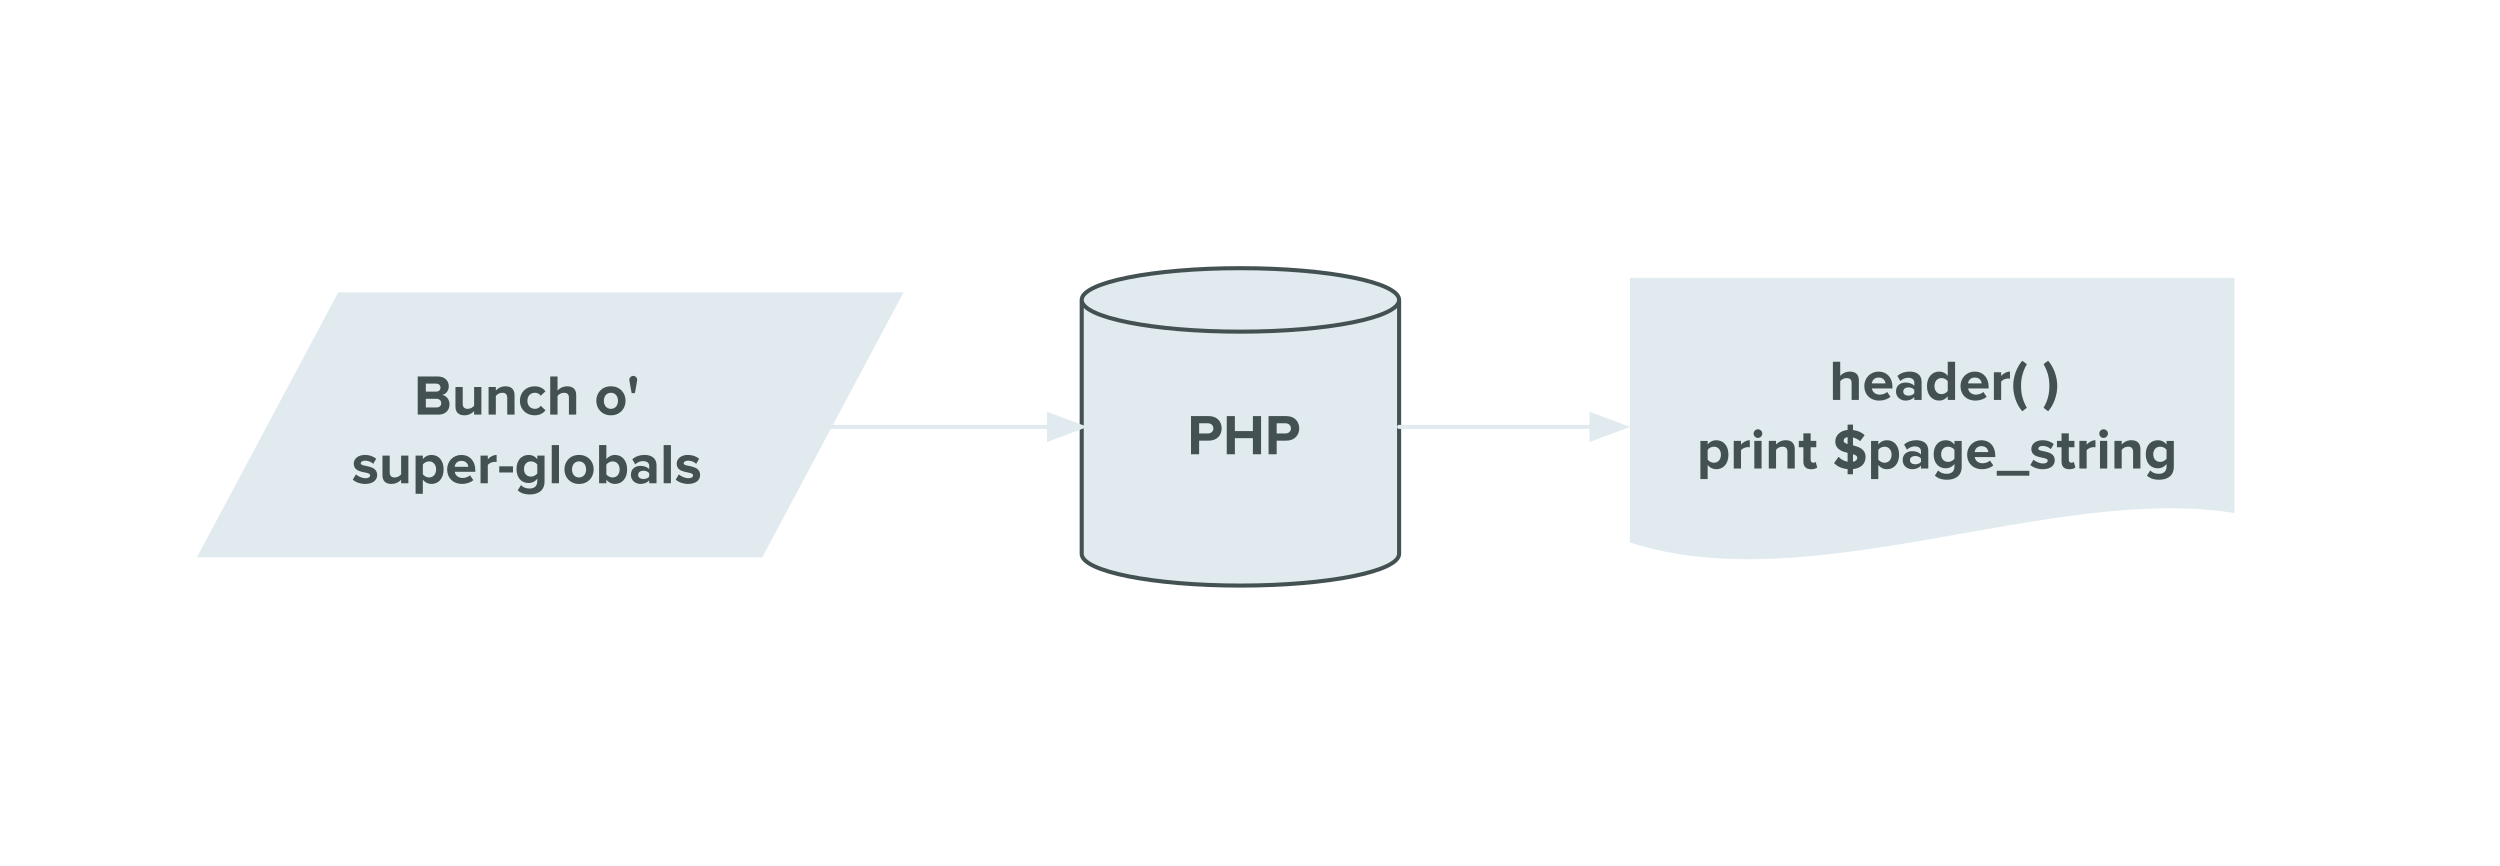 <?xml version="1.0" encoding="utf-8"?>
<!-- Generator: Adobe Illustrator 16.0.0, SVG Export Plug-In . SVG Version: 6.00 Build 0)  -->
<!DOCTYPE svg PUBLIC "-//W3C//DTD SVG 1.1//EN" "http://www.w3.org/Graphics/SVG/1.1/DTD/svg11.dtd">
<svg version="1.1" id="Layer_1" xmlns="http://www.w3.org/2000/svg" xmlns:xlink="http://www.w3.org/1999/xlink" x="0px" y="0px"
	 width="612px" height="212px" viewBox="0 0 612 212" enable-background="new 0 0 612 212" xml:space="preserve">
<path fill="#E1EBEF" d="M399,68h148v57.6c-44.4-7.199-103.6,21.603-148,7.2V68z"/>
<g enable-background="new    ">
	<path fill="#435152" d="M453.274,97.898V93.78c0-0.938-0.49-1.232-1.247-1.232c-0.699,0-1.246,0.392-1.541,0.784v4.566h-1.793
		v-9.343h1.793v3.445c0.436-0.504,1.262-1.036,2.368-1.036c1.484,0,2.198,0.812,2.198,2.129v4.805H453.274z"/>
	<path fill="#435152" d="M456.379,94.509c0-1.961,1.457-3.544,3.502-3.544c2.031,0,3.391,1.513,3.391,3.712v0.42h-5.029
		c0.127,0.827,0.799,1.513,1.947,1.513c0.574,0,1.359-0.237,1.793-0.658l0.799,1.177c-0.673,0.616-1.737,0.938-2.788,0.938
		C457.934,98.066,456.379,96.68,456.379,94.509z M459.881,92.422c-1.105,0-1.582,0.77-1.652,1.442h3.334
		C461.506,93.22,461.059,92.422,459.881,92.422z"/>
	<path fill="#435152" d="M468.618,97.898v-0.715c-0.462,0.561-1.261,0.883-2.144,0.883c-1.078,0-2.339-0.729-2.339-2.241
		c0-1.597,1.261-2.185,2.339-2.185c0.91,0,1.695,0.294,2.144,0.826v-0.854c0-0.687-0.589-1.135-1.485-1.135
		c-0.714,0-1.387,0.28-1.947,0.799l-0.699-1.247c0.826-0.742,1.891-1.064,2.955-1.064c1.555,0,2.97,0.616,2.97,2.563v4.37H468.618z
		 M468.618,96.273v-0.84c-0.294-0.393-0.854-0.603-1.429-0.603c-0.701,0-1.275,0.378-1.275,1.022s0.574,1.009,1.275,1.009
		C467.764,96.862,468.324,96.666,468.618,96.273z"/>
	<path fill="#435152" d="M476.809,97.898V97.03c-0.533,0.672-1.261,1.036-2.088,1.036c-1.694,0-2.997-1.289-2.997-3.558
		c0-2.199,1.274-3.544,2.997-3.544c0.799,0,1.555,0.336,2.088,1.036v-3.445h1.793v9.343H476.809z M476.809,95.713v-2.395
		c-0.295-0.448-0.938-0.771-1.527-0.771c-1.022,0-1.723,0.798-1.723,1.961c0,1.177,0.7,1.975,1.723,1.975
		C475.87,96.483,476.514,96.161,476.809,95.713z"/>
	<path fill="#435152" d="M479.928,94.509c0-1.961,1.456-3.544,3.502-3.544c2.031,0,3.389,1.513,3.389,3.712v0.42h-5.028
		c0.126,0.827,0.799,1.513,1.947,1.513c0.574,0,1.358-0.237,1.793-0.658l0.798,1.177c-0.672,0.616-1.736,0.938-2.787,0.938
		C481.482,98.066,479.928,96.68,479.928,94.509z M483.43,92.422c-1.107,0-1.584,0.77-1.653,1.442h3.333
		C485.055,93.22,484.605,92.422,483.43,92.422z"/>
	<path fill="#435152" d="M488.104,97.898v-6.766h1.779v0.91c0.49-0.588,1.316-1.078,2.157-1.078v1.736
		c-0.126-0.027-0.28-0.042-0.491-0.042c-0.588,0-1.372,0.337-1.666,0.771v4.469H488.104z"/>
	<path fill="#435152" d="M495.062,100.686c-1.373-1.526-2.228-3.936-2.228-6.191c0-2.255,0.854-4.664,2.228-6.19l1.106,0.84
		c-0.938,1.709-1.415,3.25-1.415,5.351c0,2.088,0.477,3.643,1.415,5.323L495.062,100.686z"/>
	<path fill="#435152" d="M500.269,99.817c0.952-1.681,1.415-3.235,1.415-5.323c0-2.101-0.463-3.642-1.415-5.351l1.106-0.84
		c1.373,1.526,2.242,3.936,2.242,6.19c0,2.256-0.869,4.665-2.242,6.191L500.269,99.817z"/>
</g>
<g enable-background="new    ">
	<path fill="#435152" d="M418.035,113.83v3.445h-1.779v-9.343h1.779v0.854c0.518-0.658,1.26-1.022,2.086-1.022
		c1.737,0,2.998,1.288,2.998,3.544c0,2.255-1.261,3.558-2.998,3.558C419.323,114.866,418.595,114.53,418.035,113.83z
		 M421.284,111.309c0-1.163-0.7-1.961-1.723-1.961c-0.575,0-1.219,0.322-1.526,0.771v2.381c0.293,0.435,0.951,0.784,1.526,0.784
		C420.584,113.283,421.284,112.485,421.284,111.309z"/>
	<path fill="#435152" d="M424.418,114.698v-6.766h1.779v0.91c0.49-0.588,1.316-1.078,2.156-1.078v1.736
		c-0.126-0.027-0.279-0.042-0.49-0.042c-0.588,0-1.373,0.337-1.666,0.771v4.469H424.418z"/>
	<path fill="#435152" d="M429.289,106.14c0-0.588,0.477-1.051,1.051-1.051c0.588,0,1.064,0.463,1.064,1.051
		s-0.477,1.064-1.064,1.064C429.766,107.204,429.289,106.728,429.289,106.14z M429.457,114.698v-6.766h1.779v6.766H429.457z"/>
	<path fill="#435152" d="M437.565,114.698v-4.09c0-0.938-0.49-1.261-1.247-1.261c-0.699,0-1.232,0.392-1.54,0.784v4.566h-1.779
		v-6.766h1.779v0.868c0.435-0.504,1.274-1.036,2.367-1.036c1.499,0,2.213,0.84,2.213,2.157v4.776H437.565z"/>
	<path fill="#435152" d="M441.469,113.003v-3.516h-1.12v-1.555h1.12v-1.849h1.779v1.849h1.373v1.555h-1.373v3.04
		c0,0.434,0.225,0.756,0.617,0.756c0.266,0,0.518-0.098,0.615-0.21l0.379,1.358c-0.267,0.238-0.742,0.435-1.484,0.435
		C442.128,114.866,441.469,114.222,441.469,113.003z"/>
	<path fill="#435152" d="M452.293,114.838c-1.472-0.126-2.551-0.686-3.32-1.456l1.092-1.555c0.52,0.546,1.289,1.036,2.229,1.204
		v-2.171c-1.443-0.351-3.012-0.896-3.012-2.802c0-1.415,1.12-2.619,3.012-2.815v-1.303h1.316v1.331
		c1.135,0.126,2.101,0.546,2.857,1.246l-1.107,1.485c-0.504-0.463-1.12-0.757-1.75-0.911v1.934c1.457,0.364,3.081,0.924,3.081,2.844
		c0,1.555-1.022,2.759-3.081,2.969v1.261h-1.316V114.838z M452.293,108.703v-1.695c-0.617,0.084-0.967,0.421-0.967,0.896
		C451.326,108.311,451.718,108.521,452.293,108.703z M453.609,111.183v1.877c0.714-0.141,1.051-0.547,1.051-0.995
		C454.66,111.603,454.225,111.379,453.609,111.183z"/>
	<path fill="#435152" d="M459.811,113.83v3.445h-1.779v-9.343h1.779v0.854c0.518-0.658,1.26-1.022,2.086-1.022
		c1.737,0,2.998,1.288,2.998,3.544c0,2.255-1.261,3.558-2.998,3.558C461.099,114.866,460.37,114.53,459.811,113.83z M463.06,111.309
		c0-1.163-0.7-1.961-1.723-1.961c-0.575,0-1.219,0.322-1.526,0.771v2.381c0.293,0.435,0.951,0.784,1.526,0.784
		C462.359,113.283,463.06,112.485,463.06,111.309z"/>
	<path fill="#435152" d="M470.255,114.698v-0.715c-0.462,0.561-1.261,0.883-2.144,0.883c-1.078,0-2.339-0.729-2.339-2.241
		c0-1.597,1.261-2.185,2.339-2.185c0.91,0,1.695,0.294,2.144,0.826v-0.854c0-0.687-0.589-1.135-1.485-1.135
		c-0.714,0-1.387,0.28-1.947,0.799l-0.699-1.247c0.826-0.742,1.891-1.064,2.955-1.064c1.555,0,2.97,0.616,2.97,2.563v4.37H470.255z
		 M470.255,113.073v-0.84c-0.294-0.393-0.854-0.603-1.429-0.603c-0.701,0-1.275,0.378-1.275,1.022s0.574,1.009,1.275,1.009
		C469.4,113.662,469.961,113.466,470.255,113.073z"/>
	<path fill="#435152" d="M473.654,116.436l0.799-1.275c0.546,0.589,1.274,0.827,2.115,0.827c0.854,0,1.877-0.364,1.877-1.737v-0.658
		c-0.533,0.672-1.261,1.051-2.102,1.051c-1.681,0-2.983-1.177-2.983-3.433c0-2.213,1.274-3.445,2.983-3.445
		c0.812,0,1.555,0.336,2.102,1.036v-0.868h1.779v6.317c0,2.563-1.99,3.193-3.656,3.193
		C475.42,117.443,474.509,117.178,473.654,116.436z M478.445,112.303v-2.199c-0.309-0.434-0.953-0.756-1.527-0.756
		c-1.022,0-1.723,0.7-1.723,1.862c0,1.163,0.7,1.863,1.723,1.863C477.492,113.073,478.137,112.737,478.445,112.303z"/>
	<path fill="#435152" d="M481.551,111.309c0-1.961,1.456-3.544,3.502-3.544c2.031,0,3.389,1.513,3.389,3.712v0.42h-5.028
		c0.126,0.827,0.799,1.513,1.947,1.513c0.574,0,1.358-0.237,1.793-0.658l0.798,1.177c-0.672,0.616-1.736,0.938-2.787,0.938
		C483.105,114.866,481.551,113.479,481.551,111.309z M485.053,109.222c-1.107,0-1.584,0.77-1.653,1.442h3.333
		C486.678,110.02,486.229,109.222,485.053,109.222z"/>
	<path fill="#435152" d="M488.802,116.449v-1.19h7.984v1.19H488.802z"/>
	<path fill="#435152" d="M497.033,113.815l0.771-1.288c0.504,0.476,1.498,0.938,2.339,0.938c0.771,0,1.135-0.294,1.135-0.715
		c0-1.106-4.007-0.196-4.007-2.857c0-1.135,0.98-2.129,2.773-2.129c1.135,0,2.046,0.392,2.719,0.925l-0.715,1.26
		c-0.406-0.42-1.177-0.784-2.004-0.784c-0.644,0-1.064,0.28-1.064,0.658c0,0.995,4.021,0.154,4.021,2.886
		c0,1.247-1.064,2.157-2.941,2.157C498.883,114.866,497.748,114.474,497.033,113.815z"/>
	<path fill="#435152" d="M504.664,113.003v-3.516h-1.12v-1.555h1.12v-1.849h1.779v1.849h1.373v1.555h-1.373v3.04
		c0,0.434,0.225,0.756,0.617,0.756c0.266,0,0.518-0.098,0.615-0.21l0.379,1.358c-0.267,0.238-0.742,0.435-1.484,0.435
		C505.323,114.866,504.664,114.222,504.664,113.003z"/>
	<path fill="#435152" d="M509.032,114.698v-6.766h1.779v0.91c0.49-0.588,1.316-1.078,2.157-1.078v1.736
		c-0.127-0.027-0.28-0.042-0.49-0.042c-0.588,0-1.373,0.337-1.667,0.771v4.469H509.032z"/>
	<path fill="#435152" d="M513.904,106.14c0-0.588,0.476-1.051,1.051-1.051c0.588,0,1.064,0.463,1.064,1.051
		s-0.477,1.064-1.064,1.064C514.38,107.204,513.904,106.728,513.904,106.14z M514.072,114.698v-6.766h1.779v6.766H514.072z"/>
	<path fill="#435152" d="M522.18,114.698v-4.09c0-0.938-0.49-1.261-1.246-1.261c-0.7,0-1.232,0.392-1.541,0.784v4.566h-1.779v-6.766
		h1.779v0.868c0.435-0.504,1.275-1.036,2.367-1.036c1.499,0,2.213,0.84,2.213,2.157v4.776H522.18z"/>
	<path fill="#435152" d="M525.58,116.436l0.799-1.275c0.545,0.589,1.273,0.827,2.114,0.827c0.854,0,1.878-0.364,1.878-1.737v-0.658
		c-0.533,0.672-1.262,1.051-2.102,1.051c-1.682,0-2.984-1.177-2.984-3.433c0-2.213,1.275-3.445,2.984-3.445
		c0.812,0,1.555,0.336,2.102,1.036v-0.868h1.778v6.317c0,2.563-1.989,3.193-3.656,3.193
		C527.345,117.443,526.434,117.178,525.58,116.436z M530.371,112.303v-2.199c-0.309-0.434-0.953-0.756-1.527-0.756
		c-1.023,0-1.723,0.7-1.723,1.862c0,1.163,0.699,1.863,1.723,1.863C529.418,113.073,530.062,112.737,530.371,112.303z"/>
</g>
<path fill="#E1EBEF" d="M82.8,71.562h138.4l-34.6,64.875H48.2L82.8,71.562z"/>
<g enable-background="new    ">
	<path fill="#435152" d="M102.257,101.5v-9.343h4.917c1.779,0,2.689,1.135,2.689,2.381c0,1.163-0.729,1.961-1.611,2.144
		c1.008,0.154,1.793,1.12,1.793,2.283c0,1.414-0.925,2.535-2.718,2.535H102.257z M107.832,94.889c0-0.574-0.42-0.98-1.093-0.98
		h-2.493v1.961h2.493C107.412,95.869,107.832,95.491,107.832,94.889z M108.014,98.685c0-0.589-0.42-1.064-1.19-1.064h-2.578v2.129
		h2.578C107.566,99.749,108.014,99.356,108.014,98.685z"/>
	<path fill="#435152" d="M116.063,101.5v-0.854c-0.462,0.504-1.274,1.022-2.381,1.022c-1.485,0-2.186-0.812-2.186-2.129v-4.805
		h1.779v4.104c0,0.938,0.49,1.246,1.247,1.246c0.686,0,1.232-0.378,1.541-0.771v-4.58h1.779v6.766H116.063z"/>
	<path fill="#435152" d="M124.169,101.5v-4.09c0-0.938-0.49-1.261-1.247-1.261c-0.7,0-1.232,0.392-1.541,0.784v4.566h-1.779v-6.766
		h1.779v0.868c0.434-0.504,1.274-1.036,2.367-1.036c1.499,0,2.213,0.84,2.213,2.157v4.776H124.169z"/>
	<path fill="#435152" d="M127.274,98.11c0-2.073,1.513-3.544,3.586-3.544c1.387,0,2.227,0.603,2.675,1.219l-1.163,1.093
		c-0.322-0.477-0.812-0.729-1.429-0.729c-1.079,0-1.835,0.784-1.835,1.961s0.756,1.975,1.835,1.975c0.616,0,1.106-0.28,1.429-0.742
		l1.163,1.093c-0.448,0.616-1.289,1.232-2.675,1.232C128.787,101.668,127.274,100.197,127.274,98.11z"/>
	<path fill="#435152" d="M139.275,101.5v-4.118c0-0.938-0.49-1.232-1.247-1.232c-0.7,0-1.247,0.392-1.541,0.784v4.566h-1.793v-9.343
		h1.793v3.445c0.435-0.504,1.261-1.036,2.368-1.036c1.484,0,2.199,0.812,2.199,2.129v4.805H139.275z"/>
	<path fill="#435152" d="M145.978,98.11c0-1.919,1.345-3.544,3.572-3.544c2.241,0,3.586,1.625,3.586,3.544s-1.345,3.558-3.586,3.558
		C147.323,101.668,145.978,100.029,145.978,98.11z M151.287,98.11c0-1.051-0.617-1.961-1.737-1.961c-1.106,0-1.723,0.91-1.723,1.961
		c0,1.064,0.616,1.975,1.723,1.975C150.67,100.085,151.287,99.175,151.287,98.11z"/>
	<path fill="#435152" d="M154.63,96.247c0,0-0.574-2.997-0.574-3.264c0-0.532,0.435-0.967,0.967-0.967
		c0.518,0,0.966,0.435,0.966,0.967c0,0.267-0.574,3.264-0.574,3.264H154.63z"/>
</g>
<g enable-background="new    ">
	<path fill="#435152" d="M86.359,117.417l0.771-1.288c0.504,0.476,1.499,0.938,2.339,0.938c0.771,0,1.135-0.294,1.135-0.715
		c0-1.106-4.006-0.196-4.006-2.857c0-1.135,0.98-2.129,2.773-2.129c1.135,0,2.045,0.392,2.718,0.925l-0.714,1.26
		c-0.406-0.42-1.177-0.784-2.003-0.784c-0.644,0-1.064,0.28-1.064,0.658c0,0.995,4.02,0.154,4.02,2.886
		c0,1.247-1.064,2.157-2.941,2.157C88.208,118.468,87.074,118.075,86.359,117.417z"/>
	<path fill="#435152" d="M98.192,118.3v-0.854c-0.462,0.504-1.274,1.022-2.381,1.022c-1.485,0-2.186-0.812-2.186-2.129v-4.805h1.779
		v4.104c0,0.938,0.49,1.246,1.247,1.246c0.687,0,1.232-0.378,1.541-0.771v-4.58h1.779v6.766H98.192z"/>
	<path fill="#435152" d="M103.511,117.432v3.445h-1.779v-9.343h1.779v0.854c0.518-0.658,1.261-1.022,2.087-1.022
		c1.737,0,2.998,1.288,2.998,3.544c0,2.255-1.261,3.558-2.998,3.558C104.799,118.468,104.071,118.132,103.511,117.432z
		 M106.76,114.91c0-1.163-0.7-1.961-1.723-1.961c-0.575,0-1.219,0.322-1.527,0.771v2.381c0.294,0.435,0.952,0.784,1.527,0.784
		C106.06,116.885,106.76,116.087,106.76,114.91z"/>
	<path fill="#435152" d="M109.459,114.91c0-1.961,1.457-3.544,3.502-3.544c2.031,0,3.39,1.513,3.39,3.712v0.42h-5.029
		c0.126,0.827,0.799,1.513,1.947,1.513c0.574,0,1.359-0.237,1.793-0.658l0.798,1.177c-0.672,0.616-1.737,0.938-2.788,0.938
		C111.014,118.468,109.459,117.081,109.459,114.91z M112.961,112.823c-1.106,0-1.583,0.77-1.653,1.442h3.333
		C114.586,113.621,114.138,112.823,112.961,112.823z"/>
	<path fill="#435152" d="M117.635,118.3v-6.766h1.779v0.91c0.49-0.588,1.316-1.078,2.157-1.078v1.736
		c-0.126-0.027-0.28-0.042-0.49-0.042c-0.588,0-1.373,0.337-1.667,0.771v4.469H117.635z"/>
	<path fill="#435152" d="M122.213,115.666v-1.513h3.362v1.513H122.213z"/>
	<path fill="#435152" d="M126.735,120.037l0.799-1.275c0.546,0.589,1.274,0.827,2.115,0.827c0.854,0,1.877-0.364,1.877-1.737v-0.658
		c-0.533,0.672-1.261,1.051-2.102,1.051c-1.681,0-2.983-1.177-2.983-3.433c0-2.213,1.275-3.445,2.983-3.445
		c0.812,0,1.555,0.336,2.102,1.036v-0.868h1.779v6.317c0,2.563-1.989,3.193-3.656,3.193
		C128.5,121.045,127.589,120.779,126.735,120.037z M131.526,115.904v-2.199c-0.309-0.434-0.953-0.756-1.527-0.756
		c-1.023,0-1.723,0.7-1.723,1.862c0,1.163,0.7,1.863,1.723,1.863C130.573,116.675,131.217,116.339,131.526,115.904z"/>
	<path fill="#435152" d="M135.065,118.3v-9.343h1.779v9.343H135.065z"/>
	<path fill="#435152" d="M138.173,114.91c0-1.919,1.345-3.544,3.572-3.544c2.241,0,3.586,1.625,3.586,3.544
		s-1.345,3.558-3.586,3.558C139.518,118.468,138.173,116.829,138.173,114.91z M143.482,114.91c0-1.051-0.617-1.961-1.737-1.961
		c-1.106,0-1.723,0.91-1.723,1.961c0,1.064,0.616,1.975,1.723,1.975C142.865,116.885,143.482,115.975,143.482,114.91z"/>
	<path fill="#435152" d="M146.657,118.3v-9.343h1.779v3.445c0.532-0.7,1.289-1.036,2.087-1.036c1.723,0,2.998,1.345,2.998,3.544
		c0,2.269-1.289,3.558-2.998,3.558c-0.812,0-1.555-0.364-2.087-1.036v0.868H146.657z M149.977,116.885
		c1.022,0,1.709-0.798,1.709-1.975c0-1.163-0.687-1.961-1.709-1.961c-0.588,0-1.232,0.336-1.541,0.784v2.396
		C148.744,116.562,149.388,116.885,149.977,116.885z"/>
	<path fill="#435152" d="M158.923,118.3v-0.715c-0.462,0.561-1.261,0.883-2.143,0.883c-1.079,0-2.339-0.729-2.339-2.241
		c0-1.597,1.261-2.185,2.339-2.185c0.91,0,1.695,0.294,2.143,0.826v-0.854c0-0.687-0.588-1.135-1.485-1.135
		c-0.714,0-1.387,0.28-1.947,0.799l-0.7-1.247c0.826-0.742,1.891-1.064,2.956-1.064c1.555,0,2.97,0.616,2.97,2.563v4.37H158.923z
		 M158.923,116.675v-0.84c-0.294-0.393-0.854-0.603-1.429-0.603c-0.701,0-1.275,0.378-1.275,1.022s0.574,1.009,1.275,1.009
		C158.069,117.264,158.629,117.067,158.923,116.675z"/>
	<path fill="#435152" d="M162.462,118.3v-9.343h1.779v9.343H162.462z"/>
	<path fill="#435152" d="M165.416,117.417l0.771-1.288c0.504,0.476,1.499,0.938,2.339,0.938c0.771,0,1.135-0.294,1.135-0.715
		c0-1.106-4.006-0.196-4.006-2.857c0-1.135,0.98-2.129,2.773-2.129c1.135,0,2.045,0.392,2.718,0.925l-0.714,1.26
		c-0.406-0.42-1.177-0.784-2.003-0.784c-0.644,0-1.064,0.28-1.064,0.658c0,0.995,4.02,0.154,4.02,2.886
		c0,1.247-1.064,2.157-2.941,2.157C167.265,118.468,166.131,118.075,165.416,117.417z"/>
</g>
<path fill="#E1EBEF" d="M264.8,135.579V73.42c0-4.289,17.405-7.77,38.85-7.77s38.85,3.48,38.85,7.77v62.159
	c0,4.29-17.404,7.771-38.85,7.771S264.8,139.869,264.8,135.579"/>
<path fill="none" stroke="#435152" stroke-linecap="round" stroke-linejoin="round" stroke-miterlimit="10" d="M264.8,135.579V73.42
	c0-4.289,17.405-7.77,38.85-7.77s38.85,3.48,38.85,7.77v62.159c0,4.29-17.404,7.771-38.85,7.771S264.8,139.869,264.8,135.579
	 M264.8,73.42c0,4.289,17.405,7.77,38.85,7.77s38.85-3.481,38.85-7.77"/>
<g enable-background="new    ">
	<path fill="#435152" d="M291.558,111.203v-9.343h4.371c2.031,0,3.138,1.372,3.138,3.012c0,1.624-1.121,2.997-3.138,2.997h-2.381
		v3.334H291.558z M297.035,104.872c0-0.785-0.602-1.261-1.387-1.261h-2.101v2.507h2.101
		C296.433,106.118,297.035,105.643,297.035,104.872z"/>
	<path fill="#435152" d="M306.709,111.203v-3.937h-4.412v3.937h-1.989v-9.343h1.989v3.67h4.412v-3.67h2.004v9.343H306.709z"/>
	<path fill="#435152" d="M310.541,111.203v-9.343h4.371c2.031,0,3.138,1.372,3.138,3.012c0,1.624-1.12,2.997-3.138,2.997h-2.381
		v3.334H310.541z M316.019,104.872c0-0.785-0.603-1.261-1.387-1.261h-2.101v2.507h2.101
		C315.416,106.118,316.019,105.643,316.019,104.872z"/>
</g>
<line fill="none" stroke="#E1EBEF" stroke-linecap="round" stroke-linejoin="round" stroke-miterlimit="10" x1="193.7" y1="104.5" x2="256.8" y2="104.5"/>
<path fill="#E1EBEF" d="M264.8,104.5l-8-3v6L264.8,104.5z"/>
<path fill="none" stroke="#E1EBEF" stroke-miterlimit="10" d="M264.8,104.5l-8-3v6L264.8,104.5z"/>
<line fill="none" stroke="#E1EBEF" stroke-linecap="round" stroke-linejoin="round" stroke-miterlimit="10" x1="342.5" y1="104.5" x2="389.6" y2="104.5"/>
<path fill="#E1EBEF" d="M397.6,104.5l-8-3v6L397.6,104.5z"/>
<path fill="none" stroke="#E1EBEF" stroke-miterlimit="10" d="M397.6,104.5l-8-3v6L397.6,104.5z"/>
</svg>
